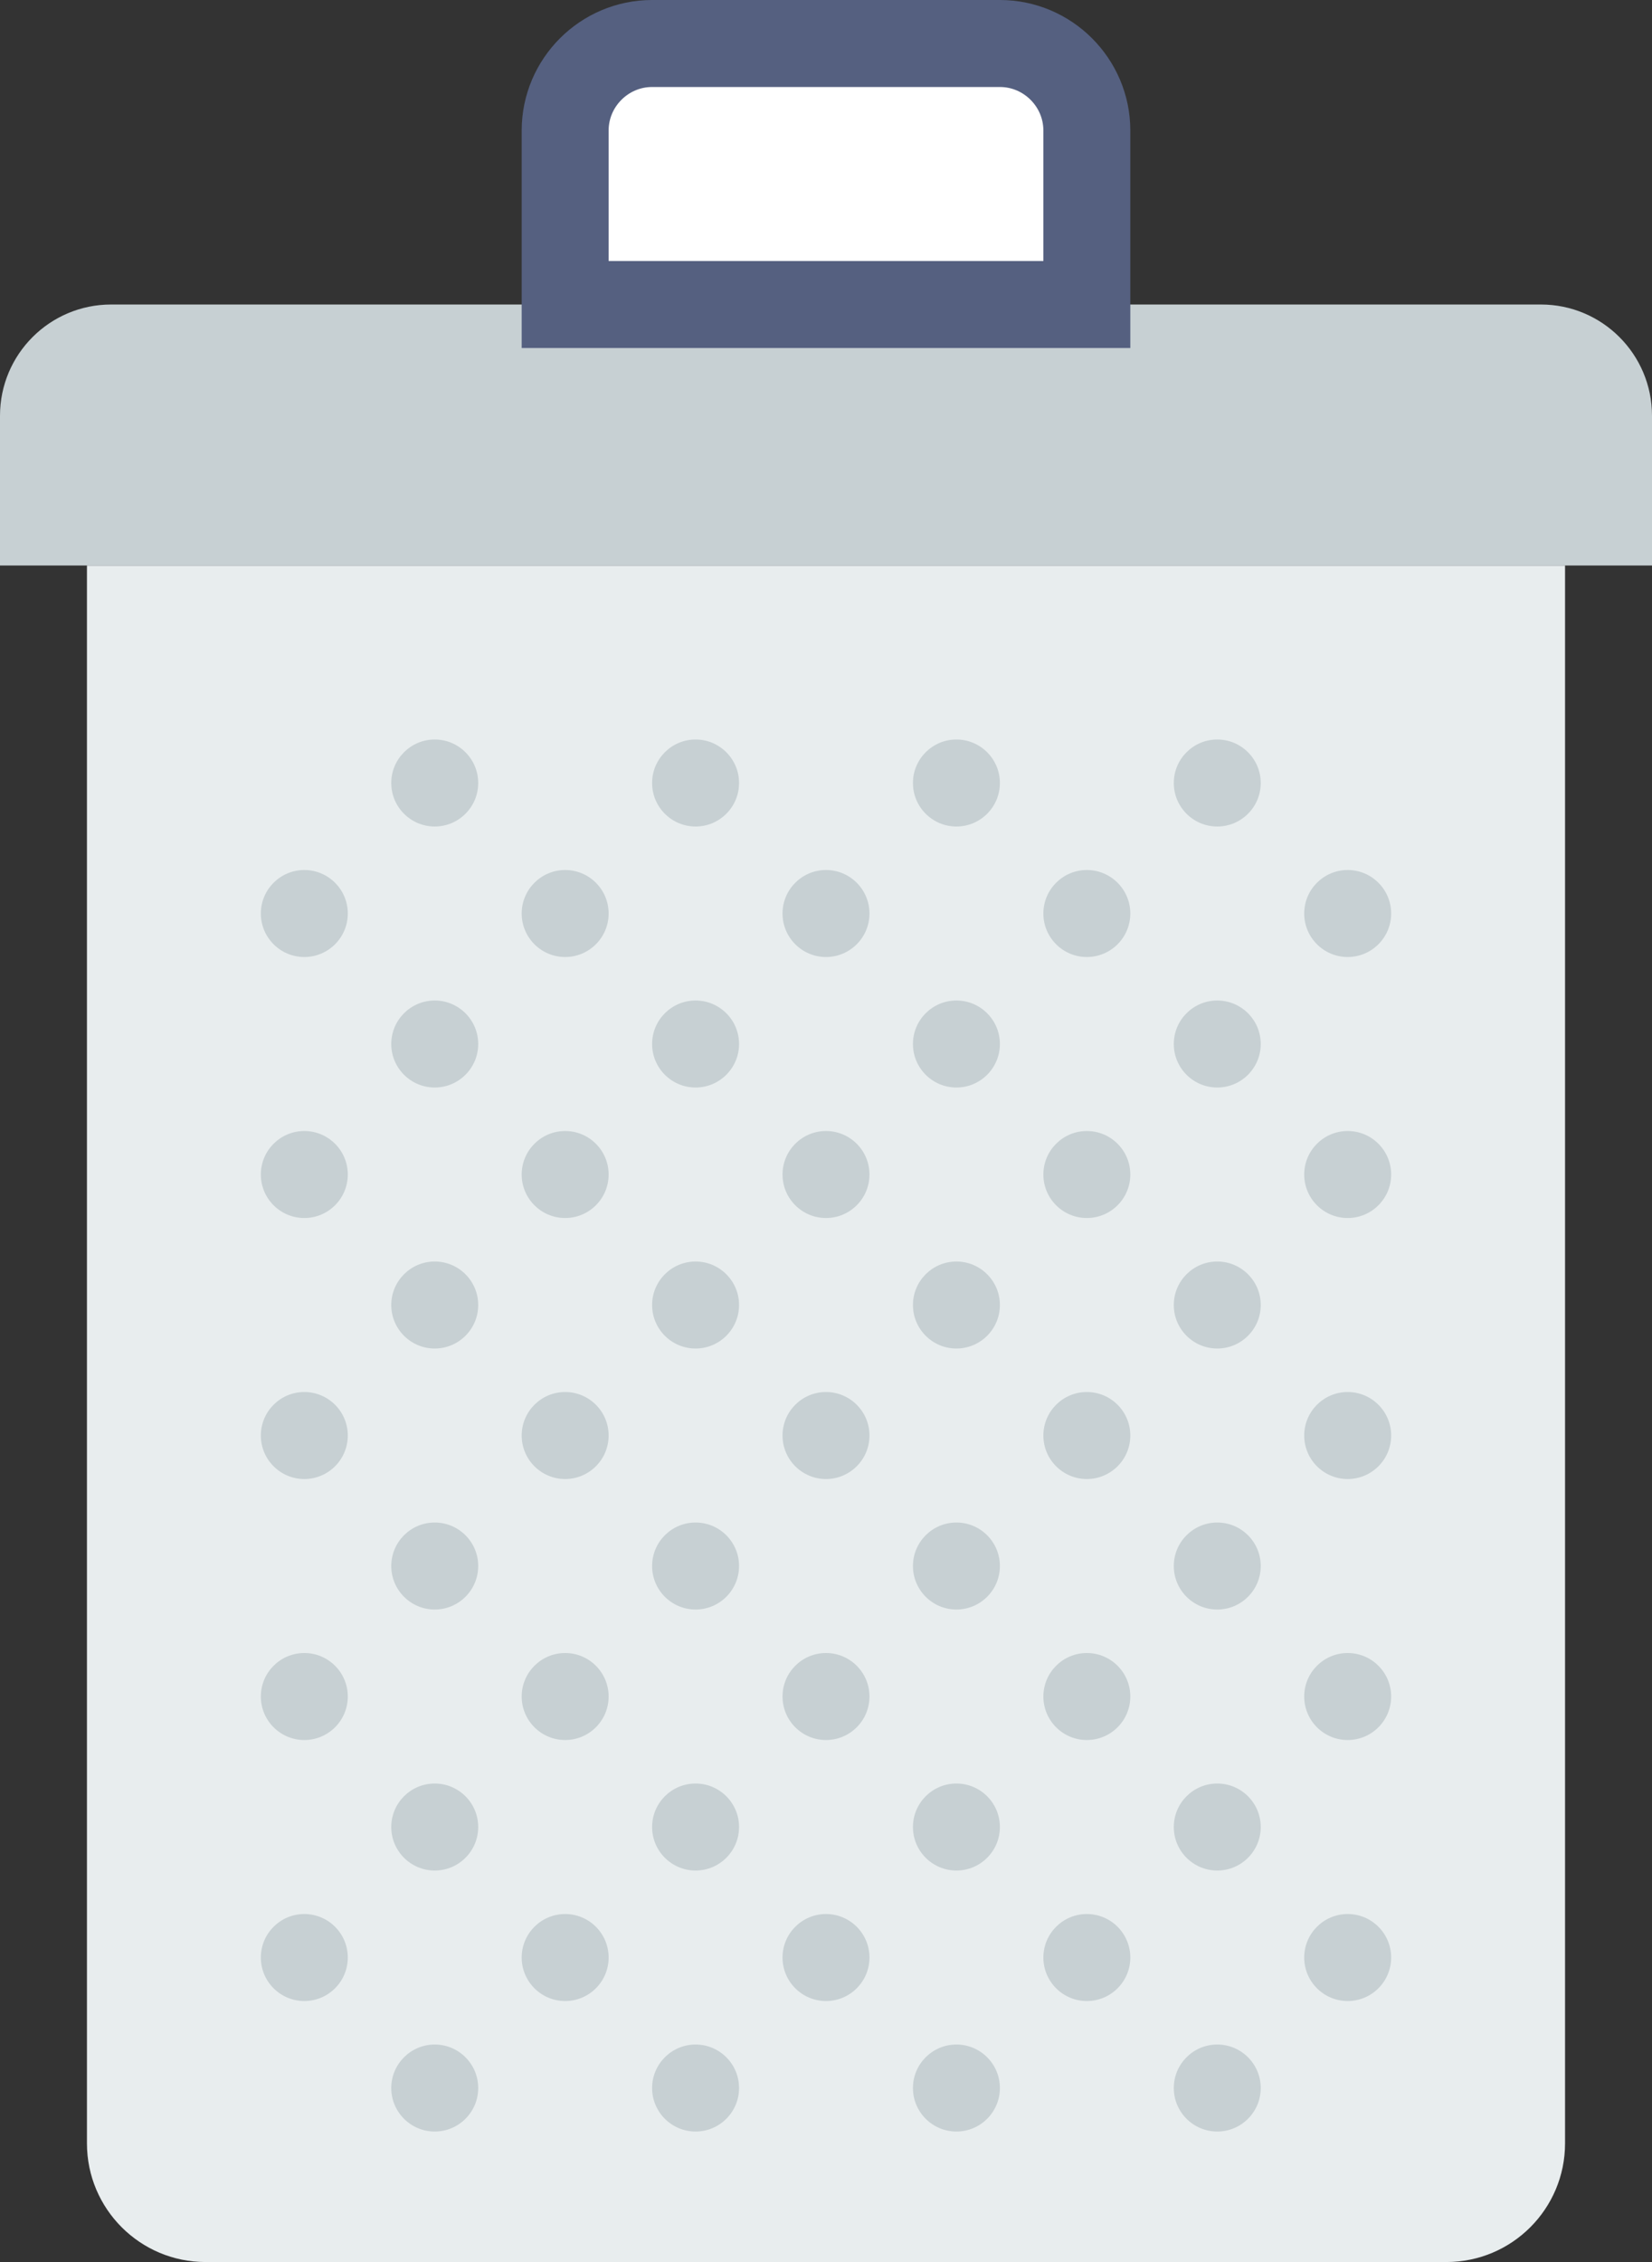 <?xml version="1.0" encoding="UTF-8" standalone="no"?>
<svg width="38px" height="52px" viewBox="0 0 38 52" version="1.1" xmlns="http://www.w3.org/2000/svg" xmlns:xlink="http://www.w3.org/1999/xlink" xmlns:sketch="http://www.bohemiancoding.com/sketch/ns">
    <rect x="0" y="0" width="38" height="52" fill="#333333" stroke="none"/>
    <!-- Generator: Sketch 3.2.2 (9983) - http://www.bohemiancoding.com/sketch -->
    <title>350 - Trash Bin (Flat)</title>
    <desc>Created with Sketch.</desc>
    <defs></defs>
    <g id="Page-1" stroke="none" stroke-width="1" fill="none" fill-rule="evenodd" sketch:type="MSPage">
        <g id="Icons" sketch:type="MSArtboardGroup" transform="translate(-129, -721)">
            <g id="350---Trash-Bin-(Flat)" sketch:type="MSLayerGroup" transform="translate(129, 722)">
                <path d="M33.27,51 L4.729,51 C3.222,51 2,49.778 2,48.271 L2,12 L36,12 L36,48.271 C36,49.778 34.778,51 33.27,51" id="Fill-426" fill="#E8EDEE" sketch:type="MSShapeGroup"></path>
                <path d="M38,12 L0,12 L0,8.557 C0,7.145 1.145,6 2.557,6 L35.443,6 C36.855,6 38,7.145 38,8.557 L38,12" id="Fill-427" fill="#C7D0D3" sketch:type="MSShapeGroup"></path>
                <path d="M13,6 L13,2 C13,0.9 13.9,0 15,0 L23,0 C24.1,0 25,0.9 25,2 L25,6 L13,6 L13,6 Z" id="Fill-428" fill="#FFFFFF" sketch:type="MSShapeGroup"></path>
                <path d="M13,6 L13,2 C13,0.9 13.9,0 15,0 L23,0 C24.1,0 25,0.9 25,2 L25,6 L13,6 L13,6 Z" id="Stroke-429" stroke="#556080" stroke-width="2" stroke-linecap="round" sketch:type="MSShapeGroup"></path>
                <path d="M7,19 C6.448,19 6,19.448 6,20 C6,20.552 6.448,21 7,21 C7.552,21 8,20.552 8,20 C8,19.448 7.552,19 7,19" id="Fill-442" fill="#C7D0D3" sketch:type="MSShapeGroup"></path>
                <path d="M7,25 C6.448,25 6,25.448 6,26 C6,26.552 6.448,27 7,27 C7.552,27 8,26.552 8,26 C8,25.448 7.552,25 7,25" id="Fill-443" fill="#C7D0D3" sketch:type="MSShapeGroup"></path>
                <path d="M10,16 C9.448,16 9,16.448 9,17 C9,17.552 9.448,18 10,18 C10.552,18 11,17.552 11,17 C11,16.448 10.552,16 10,16" id="Fill-444" fill="#C7D0D3" sketch:type="MSShapeGroup"></path>
                <path d="M16,16 C15.448,16 15,16.448 15,17 C15,17.552 15.448,18 16,18 C16.552,18 17,17.552 17,17 C17,16.448 16.552,16 16,16" id="Fill-445" fill="#C7D0D3" sketch:type="MSShapeGroup"></path>
                <path d="M10,22 C9.448,22 9,22.448 9,23 C9,23.552 9.448,24 10,24 C10.552,24 11,23.552 11,23 C11,22.448 10.552,22 10,22" id="Fill-446" fill="#C7D0D3" sketch:type="MSShapeGroup"></path>
                <path d="M16,22 C15.448,22 15,22.448 15,23 C15,23.552 15.448,24 16,24 C16.552,24 17,23.552 17,23 C17,22.448 16.552,22 16,22" id="Fill-447" fill="#C7D0D3" sketch:type="MSShapeGroup"></path>
                <path d="M13,19 C12.448,19 12,19.448 12,20 C12,20.552 12.448,21 13,21 C13.552,21 14,20.552 14,20 C14,19.448 13.552,19 13,19" id="Fill-448" fill="#C7D0D3" sketch:type="MSShapeGroup"></path>
                <path d="M19,19 C18.448,19 18,19.448 18,20 C18,20.552 18.448,21 19,21 C19.552,21 20,20.552 20,20 C20,19.448 19.552,19 19,19" id="Fill-449" fill="#C7D0D3" sketch:type="MSShapeGroup"></path>
                <path d="M13,25 C12.448,25 12,25.448 12,26 C12,26.552 12.448,27 13,27 C13.552,27 14,26.552 14,26 C14,25.448 13.552,25 13,25" id="Fill-450" fill="#C7D0D3" sketch:type="MSShapeGroup"></path>
                <path d="M19,25 C18.448,25 18,25.448 18,26 C18,26.552 18.448,27 19,27 C19.552,27 20,26.552 20,26 C20,25.448 19.552,25 19,25" id="Fill-451" fill="#C7D0D3" sketch:type="MSShapeGroup"></path>
                <path d="M22,16 C21.448,16 21,16.448 21,17 C21,17.552 21.448,18 22,18 C22.552,18 23,17.552 23,17 C23,16.448 22.552,16 22,16" id="Fill-452" fill="#C7D0D3" sketch:type="MSShapeGroup"></path>
                <path d="M28,16 C27.448,16 27,16.448 27,17 C27,17.552 27.448,18 28,18 C28.552,18 29,17.552 29,17 C29,16.448 28.552,16 28,16" id="Fill-453" fill="#C7D0D3" sketch:type="MSShapeGroup"></path>
                <path d="M22,22 C21.448,22 21,22.448 21,23 C21,23.552 21.448,24 22,24 C22.552,24 23,23.552 23,23 C23,22.448 22.552,22 22,22" id="Fill-454" fill="#C7D0D3" sketch:type="MSShapeGroup"></path>
                <path d="M28,22 C27.448,22 27,22.448 27,23 C27,23.552 27.448,24 28,24 C28.552,24 29,23.552 29,23 C29,22.448 28.552,22 28,22" id="Fill-455" fill="#C7D0D3" sketch:type="MSShapeGroup"></path>
                <path d="M25,19 C24.448,19 24,19.448 24,20 C24,20.552 24.448,21 25,21 C25.552,21 26,20.552 26,20 C26,19.448 25.552,19 25,19" id="Fill-456" fill="#C7D0D3" sketch:type="MSShapeGroup"></path>
                <path d="M31,21 C31.552,21 32,20.552 32,20 C32,19.448 31.552,19 31,19 C30.448,19 30,19.448 30,20 C30,20.552 30.448,21 31,21" id="Fill-457" fill="#C7D0D3" sketch:type="MSShapeGroup"></path>
                <path d="M25,25 C24.448,25 24,25.448 24,26 C24,26.552 24.448,27 25,27 C25.552,27 26,26.552 26,26 C26,25.448 25.552,25 25,25" id="Fill-458" fill="#C7D0D3" sketch:type="MSShapeGroup"></path>
                <path d="M31,25 C30.448,25 30,25.448 30,26 C30,26.552 30.448,27 31,27 C31.552,27 32,26.552 32,26 C32,25.448 31.552,25 31,25" id="Fill-459" fill="#C7D0D3" sketch:type="MSShapeGroup"></path>
                <path d="M7,31 C6.448,31 6,31.448 6,32 C6,32.552 6.448,33 7,33 C7.552,33 8,32.552 8,32 C8,31.448 7.552,31 7,31" id="Fill-460" fill="#C7D0D3" sketch:type="MSShapeGroup"></path>
                <path d="M7,37 C6.448,37 6,37.448 6,38 C6,38.552 6.448,39 7,39 C7.552,39 8,38.552 8,38 C8,37.448 7.552,37 7,37" id="Fill-461" fill="#C7D0D3" sketch:type="MSShapeGroup"></path>
                <path d="M10,28 C9.448,28 9,28.448 9,29 C9,29.552 9.448,30 10,30 C10.552,30 11,29.552 11,29 C11,28.448 10.552,28 10,28" id="Fill-462" fill="#C7D0D3" sketch:type="MSShapeGroup"></path>
                <path d="M16,28 C15.448,28 15,28.448 15,29 C15,29.552 15.448,30 16,30 C16.552,30 17,29.552 17,29 C17,28.448 16.552,28 16,28" id="Fill-463" fill="#C7D0D3" sketch:type="MSShapeGroup"></path>
                <path d="M10,34 C9.448,34 9,34.448 9,35 C9,35.552 9.448,36 10,36 C10.552,36 11,35.552 11,35 C11,34.448 10.552,34 10,34" id="Fill-464" fill="#C7D0D3" sketch:type="MSShapeGroup"></path>
                <path d="M16,34 C15.448,34 15,34.448 15,35 C15,35.552 15.448,36 16,36 C16.552,36 17,35.552 17,35 C17,34.448 16.552,34 16,34" id="Fill-465" fill="#C7D0D3" sketch:type="MSShapeGroup"></path>
                <path d="M13,31 C12.448,31 12,31.448 12,32 C12,32.552 12.448,33 13,33 C13.552,33 14,32.552 14,32 C14,31.448 13.552,31 13,31" id="Fill-466" fill="#C7D0D3" sketch:type="MSShapeGroup"></path>
                <path d="M19,31 C18.448,31 18,31.448 18,32 C18,32.552 18.448,33 19,33 C19.552,33 20,32.552 20,32 C20,31.448 19.552,31 19,31" id="Fill-467" fill="#C7D0D3" sketch:type="MSShapeGroup"></path>
                <path d="M13,37 C12.448,37 12,37.448 12,38 C12,38.552 12.448,39 13,39 C13.552,39 14,38.552 14,38 C14,37.448 13.552,37 13,37" id="Fill-468" fill="#C7D0D3" sketch:type="MSShapeGroup"></path>
                <path d="M19,37 C18.448,37 18,37.448 18,38 C18,38.552 18.448,39 19,39 C19.552,39 20,38.552 20,38 C20,37.448 19.552,37 19,37" id="Fill-469" fill="#C7D0D3" sketch:type="MSShapeGroup"></path>
                <path d="M22,28 C21.448,28 21,28.448 21,29 C21,29.552 21.448,30 22,30 C22.552,30 23,29.552 23,29 C23,28.448 22.552,28 22,28" id="Fill-470" fill="#C7D0D3" sketch:type="MSShapeGroup"></path>
                <path d="M28,28 C27.448,28 27,28.448 27,29 C27,29.552 27.448,30 28,30 C28.552,30 29,29.552 29,29 C29,28.448 28.552,28 28,28" id="Fill-471" fill="#C7D0D3" sketch:type="MSShapeGroup"></path>
                <path d="M22,34 C21.448,34 21,34.448 21,35 C21,35.552 21.448,36 22,36 C22.552,36 23,35.552 23,35 C23,34.448 22.552,34 22,34" id="Fill-472" fill="#C7D0D3" sketch:type="MSShapeGroup"></path>
                <path d="M28,34 C27.448,34 27,34.448 27,35 C27,35.552 27.448,36 28,36 C28.552,36 29,35.552 29,35 C29,34.448 28.552,34 28,34" id="Fill-473" fill="#C7D0D3" sketch:type="MSShapeGroup"></path>
                <path d="M25,31 C24.448,31 24,31.448 24,32 C24,32.552 24.448,33 25,33 C25.552,33 26,32.552 26,32 C26,31.448 25.552,31 25,31" id="Fill-474" fill="#C7D0D3" sketch:type="MSShapeGroup"></path>
                <path d="M31,31 C30.448,31 30,31.448 30,32 C30,32.552 30.448,33 31,33 C31.552,33 32,32.552 32,32 C32,31.448 31.552,31 31,31" id="Fill-475" fill="#C7D0D3" sketch:type="MSShapeGroup"></path>
                <path d="M25,37 C24.448,37 24,37.448 24,38 C24,38.552 24.448,39 25,39 C25.552,39 26,38.552 26,38 C26,37.448 25.552,37 25,37" id="Fill-476" fill="#C7D0D3" sketch:type="MSShapeGroup"></path>
                <path d="M31,37 C30.448,37 30,37.448 30,38 C30,38.552 30.448,39 31,39 C31.552,39 32,38.552 32,38 C32,37.448 31.552,37 31,37" id="Fill-477" fill="#C7D0D3" sketch:type="MSShapeGroup"></path>
                <path d="M7,43 C6.448,43 6,43.448 6,44 C6,44.552 6.448,45 7,45 C7.552,45 8,44.552 8,44 C8,43.448 7.552,43 7,43" id="Fill-478" fill="#C7D0D3" sketch:type="MSShapeGroup"></path>
                <path d="M10,40 C9.448,40 9,40.448 9,41 C9,41.552 9.448,42 10,42 C10.552,42 11,41.552 11,41 C11,40.448 10.552,40 10,40" id="Fill-479" fill="#C7D0D3" sketch:type="MSShapeGroup"></path>
                <path d="M16,40 C15.448,40 15,40.448 15,41 C15,41.552 15.448,42 16,42 C16.552,42 17,41.552 17,41 C17,40.448 16.552,40 16,40" id="Fill-480" fill="#C7D0D3" sketch:type="MSShapeGroup"></path>
                <path d="M10,46 C9.448,46 9,46.448 9,47 C9,47.552 9.448,48 10,48 C10.552,48 11,47.552 11,47 C11,46.448 10.552,46 10,46" id="Fill-481" fill="#C7D0D3" sketch:type="MSShapeGroup"></path>
                <path d="M16,46 C15.448,46 15,46.448 15,47 C15,47.552 15.448,48 16,48 C16.552,48 17,47.552 17,47 C17,46.448 16.552,46 16,46" id="Fill-482" fill="#C7D0D3" sketch:type="MSShapeGroup"></path>
                <path d="M13,43 C12.448,43 12,43.448 12,44 C12,44.552 12.448,45 13,45 C13.552,45 14,44.552 14,44 C14,43.448 13.552,43 13,43" id="Fill-483" fill="#C7D0D3" sketch:type="MSShapeGroup"></path>
                <path d="M19,43 C18.448,43 18,43.448 18,44 C18,44.552 18.448,45 19,45 C19.552,45 20,44.552 20,44 C20,43.448 19.552,43 19,43" id="Fill-484" fill="#C7D0D3" sketch:type="MSShapeGroup"></path>
                <path d="M22,40 C21.448,40 21,40.448 21,41 C21,41.552 21.448,42 22,42 C22.552,42 23,41.552 23,41 C23,40.448 22.552,40 22,40" id="Fill-485" fill="#C7D0D3" sketch:type="MSShapeGroup"></path>
                <path d="M28,40 C27.448,40 27,40.448 27,41 C27,41.552 27.448,42 28,42 C28.552,42 29,41.552 29,41 C29,40.448 28.552,40 28,40" id="Fill-486" fill="#C7D0D3" sketch:type="MSShapeGroup"></path>
                <path d="M22,46 C21.448,46 21,46.448 21,47 C21,47.552 21.448,48 22,48 C22.552,48 23,47.552 23,47 C23,46.448 22.552,46 22,46" id="Fill-487" fill="#C7D0D3" sketch:type="MSShapeGroup"></path>
                <path d="M28,46 C27.448,46 27,46.448 27,47 C27,47.552 27.448,48 28,48 C28.552,48 29,47.552 29,47 C29,46.448 28.552,46 28,46" id="Fill-488" fill="#C7D0D3" sketch:type="MSShapeGroup"></path>
                <path d="M25,43 C24.448,43 24,43.448 24,44 C24,44.552 24.448,45 25,45 C25.552,45 26,44.552 26,44 C26,43.448 25.552,43 25,43" id="Fill-489" fill="#C7D0D3" sketch:type="MSShapeGroup"></path>
                <path d="M31,43 C30.448,43 30,43.448 30,44 C30,44.552 30.448,45 31,45 C31.552,45 32,44.552 32,44 C32,43.448 31.552,43 31,43" id="Fill-490" fill="#C7D0D3" sketch:type="MSShapeGroup"></path>
            </g>
        </g>
    </g>
</svg>